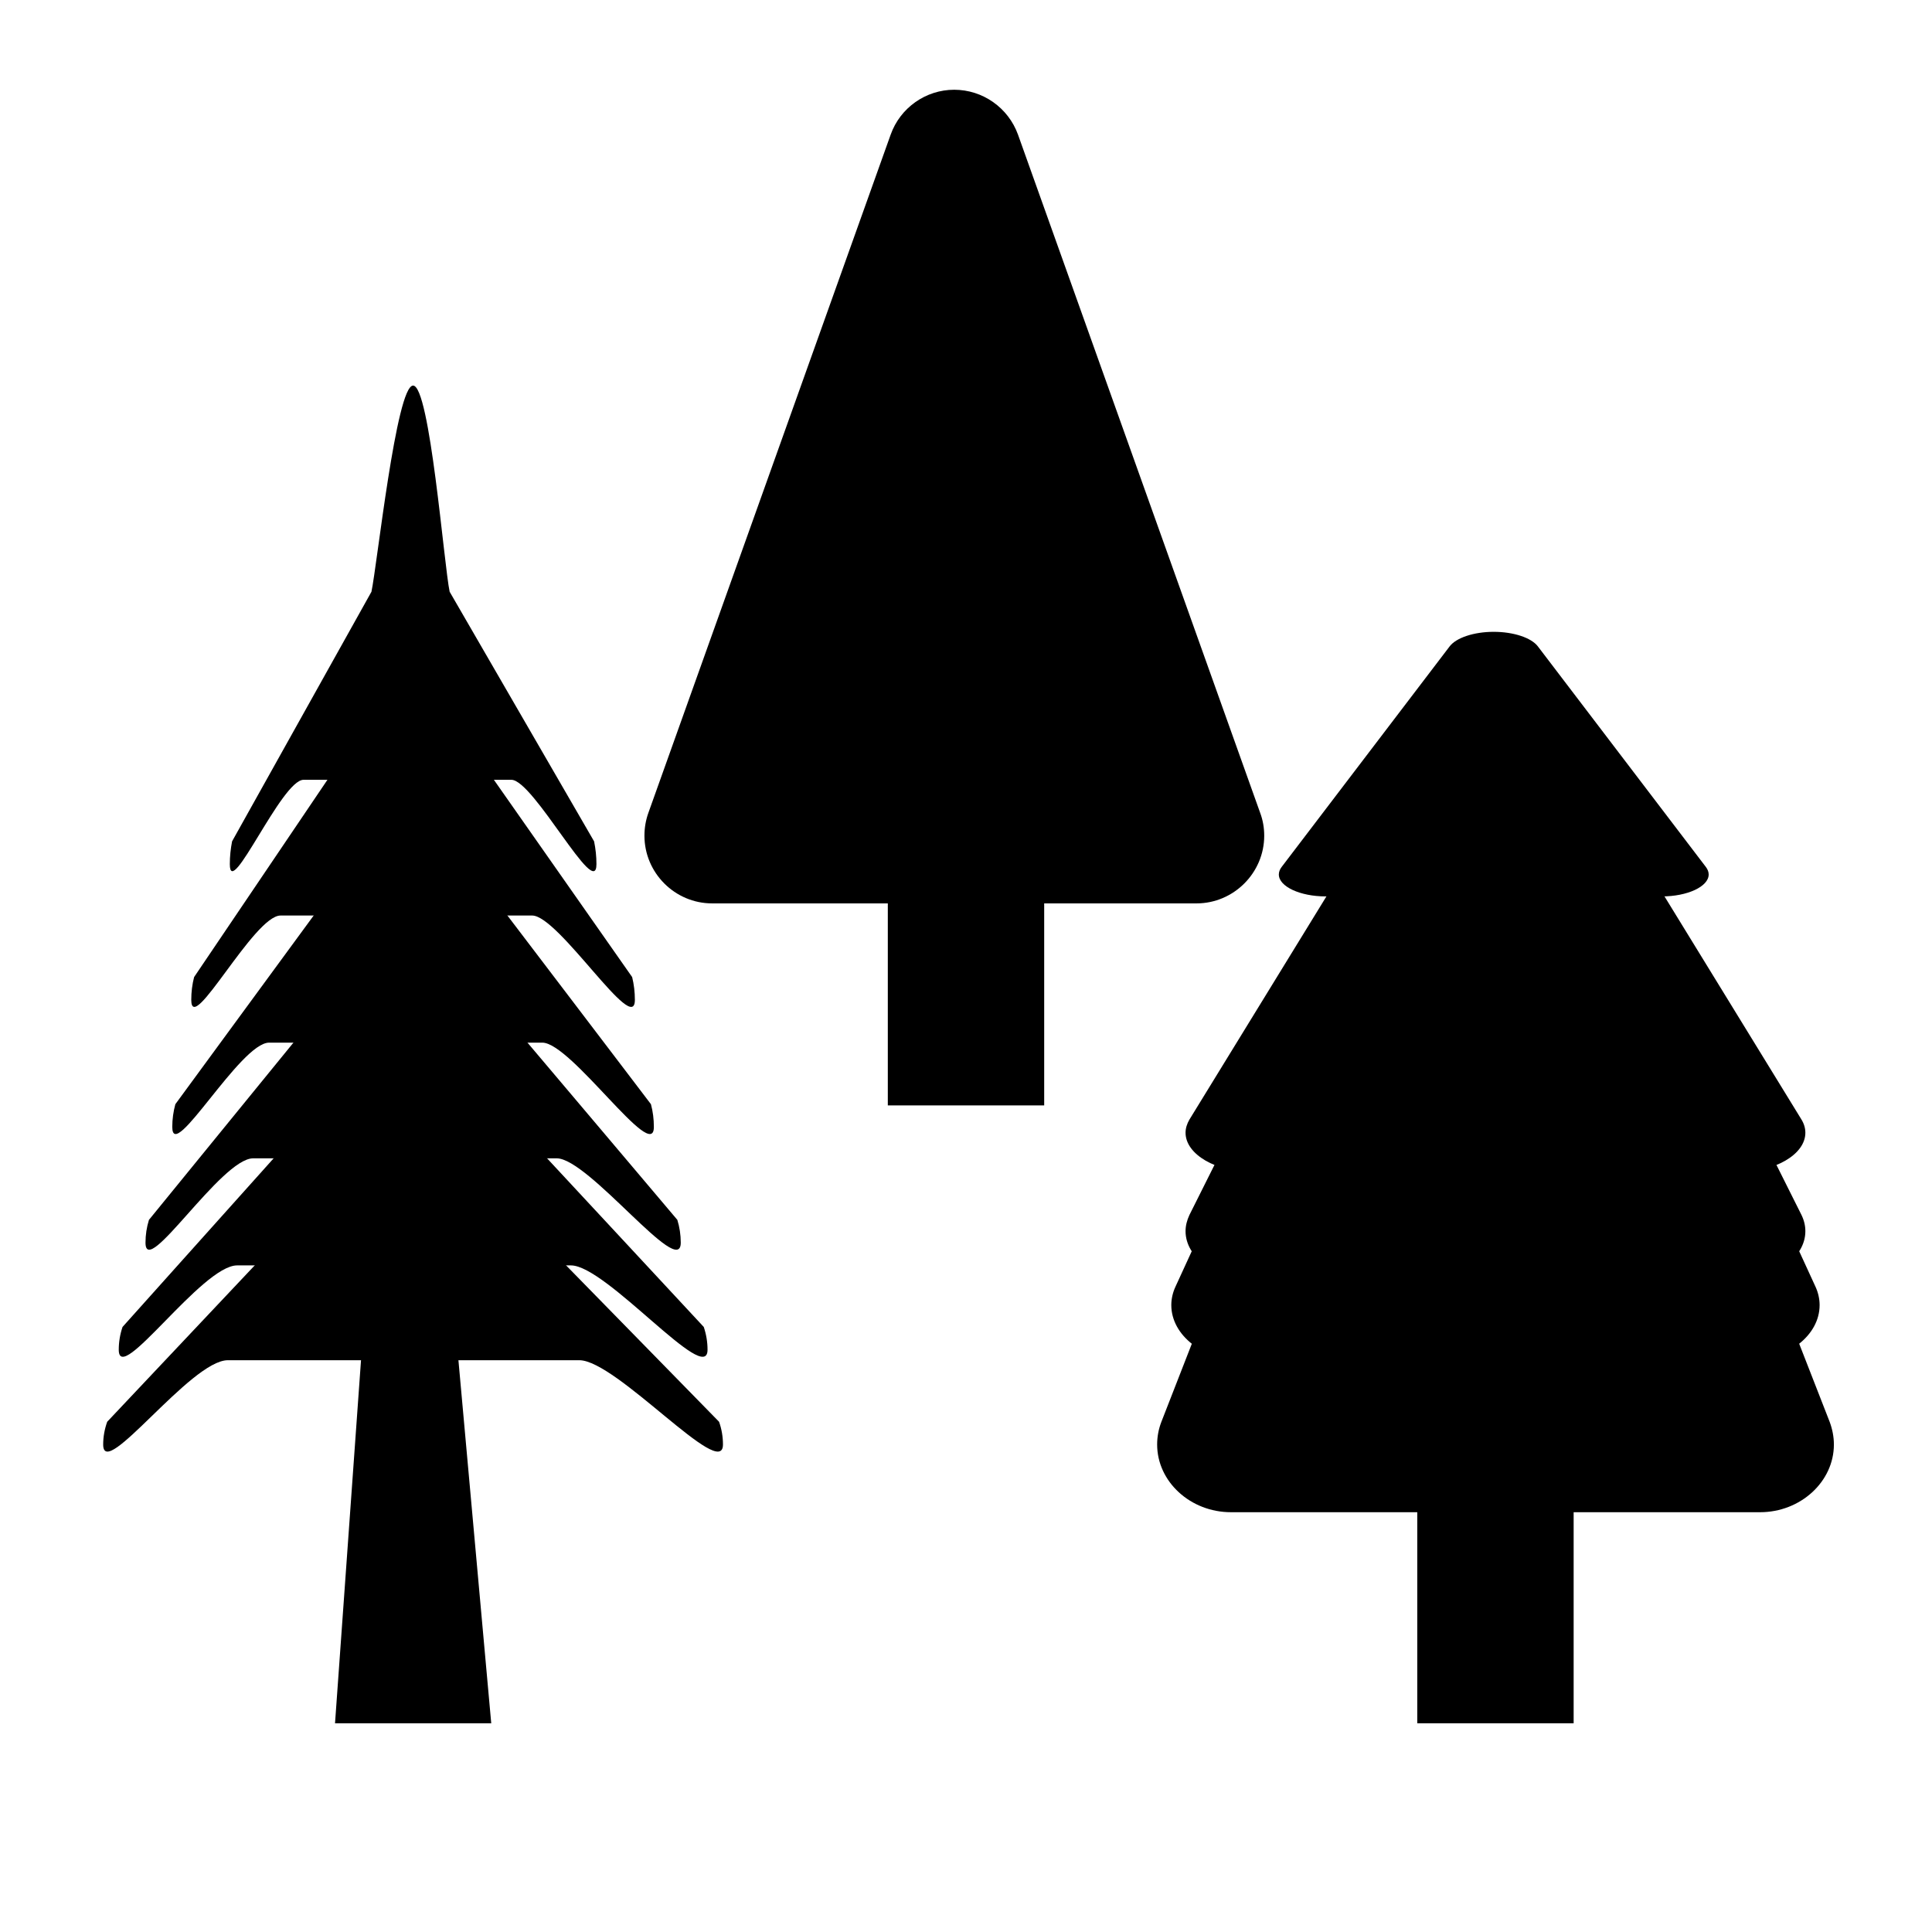<?xml version="1.0" encoding="UTF-8" standalone="no"?>
<!DOCTYPE svg PUBLIC "-//W3C//DTD SVG 1.1//EN" "http://www.w3.org/Graphics/SVG/1.1/DTD/svg11.dtd">
<svg width="100%" height="100%" viewBox="0 0 64 64" version="1.1" xmlns="http://www.w3.org/2000/svg" xmlns:xlink="http://www.w3.org/1999/xlink" xml:space="preserve" xmlns:serif="http://www.serif.com/" style="fill-rule:evenodd;clip-rule:evenodd;stroke-linejoin:round;stroke-miterlimit:2;">
    <g id="surface1">
        <path d="M11.352,38.828C11.672,37.941 12.742,32 13.684,32C14.633,32 15.41,37.941 15.73,38.828L23.82,47.098C23.906,47.34 23.949,47.594 23.949,47.852C23.949,49.082 20.422,45.059 19.191,45.059L7.547,45.059C6.316,45.059 3.418,49.082 3.418,47.852C3.418,47.594 3.465,47.34 3.551,47.098L11.352,38.828Z" style="fill:#000000;fill-rule:nonzero;"/>
        <path d="M11.469,35.688C11.773,34.797 12.789,28.859 13.684,28.859C14.582,28.859 15.324,34.797 15.629,35.688L23.313,43.957C23.395,44.199 23.438,44.453 23.438,44.711C23.438,45.941 20.086,41.918 18.914,41.918L7.855,41.918C6.688,41.918 3.934,45.941 3.934,44.711C3.934,44.453 3.977,44.199 4.059,43.957L11.469,35.688Z" style="fill:#000000;fill-rule:nonzero;"/>
        <path d="M11.672,32.145C11.945,31.254 12.871,25.313 13.684,25.313C14.5,25.313 15.176,31.254 15.449,32.145L22.438,40.41C22.512,40.652 22.551,40.906 22.551,41.164C22.551,42.395 19.504,38.371 18.441,38.371L8.387,38.371C7.324,38.371 4.82,42.395 4.82,41.164C4.82,40.906 4.859,40.652 4.934,40.41L11.672,32.145Z" style="fill:#000000;fill-rule:nonzero;"/>
        <path d="M11.871,28.309C12.121,27.422 12.953,21.48 13.684,21.48C14.422,21.48 15.027,27.422 15.273,28.309L21.563,36.578C21.629,36.82 21.66,37.074 21.66,37.332C21.66,38.563 18.922,34.539 17.965,34.539L8.914,34.539C7.961,34.539 5.707,38.563 5.707,37.332C5.707,37.074 5.742,36.82 5.809,36.578L11.871,28.309Z" style="fill:#000000;fill-rule:nonzero;"/>
        <path d="M12.016,24.102C12.242,23.211 13.012,17.27 13.684,17.27C14.363,17.27 14.922,23.211 15.148,24.102L20.941,32.367C21,32.609 21.031,32.863 21.031,33.121C21.031,34.352 18.508,30.328 17.629,30.328L9.293,30.328C8.41,30.328 6.336,34.352 6.336,33.121C6.336,32.863 6.367,32.609 6.43,32.367L12.016,24.102Z" style="fill:#000000;fill-rule:nonzero;"/>
        <path d="M12.305,19.602C12.492,18.715 13.129,12.773 13.684,12.773C14.242,12.773 14.707,18.715 14.895,19.602L19.68,27.871C19.73,28.113 19.758,28.367 19.758,28.625C19.758,29.855 17.672,25.832 16.941,25.832L10.055,25.832C9.328,25.832 7.613,29.855 7.613,28.625C7.613,28.367 7.641,28.113 7.688,27.871L12.305,19.602Z" style="fill:#000000;fill-rule:nonzero;"/>
        <path d="M29.504,4.461C29.82,3.57 30.668,2.973 31.609,2.973C32.555,2.973 33.402,3.57 33.723,4.461L41.746,26.93C41.836,27.172 41.879,27.426 41.879,27.684C41.879,28.914 40.867,29.926 39.637,29.926L23.59,29.926C22.355,29.926 21.348,28.914 21.348,27.684C21.348,27.426 21.391,27.172 21.477,26.93L29.504,4.461Z" style="fill:#000000;fill-rule:nonzero;"/>
        <path d="M47.234,24.629C47.582,23.738 48.508,23.145 49.539,23.145C50.57,23.145 51.496,23.738 51.844,24.629L60.609,47.098C60.699,47.34 60.75,47.594 60.75,47.852C60.75,49.082 59.645,50.094 58.305,50.094L40.777,50.094C39.434,50.094 38.332,49.082 38.332,47.852C38.332,47.594 38.379,47.34 38.473,47.098L47.234,24.629Z" style="fill:#000000;fill-rule:nonzero;"/>
        <path d="M47.332,24.352C47.664,23.629 48.551,23.145 49.539,23.145C50.527,23.145 51.414,23.629 51.746,24.352L60.141,42.625C60.23,42.82 60.277,43.027 60.277,43.234C60.277,44.234 59.223,45.059 57.934,45.059L41.145,45.059C39.859,45.059 38.801,44.234 38.801,43.234C38.801,43.027 38.848,42.82 38.938,42.625L47.332,24.352Z" style="fill:#000000;fill-rule:nonzero;"/>
        <path d="M47.43,24.203C47.746,23.566 48.594,23.145 49.539,23.145C50.484,23.145 51.332,23.566 51.648,24.203L59.676,40.246C59.762,40.422 59.805,40.602 59.805,40.785C59.805,41.664 58.797,42.387 57.566,42.387L41.516,42.387C40.285,42.387 39.273,41.664 39.273,40.785C39.273,40.602 39.32,40.422 39.402,40.246L47.43,24.203Z" style="fill:#000000;fill-rule:nonzero;"/>
        <path d="M47.43,24.008C47.746,23.488 48.594,23.145 49.539,23.145C50.484,23.145 51.332,23.488 51.648,24.008L59.676,37.086C59.762,37.227 59.805,37.375 59.805,37.523C59.805,38.242 58.797,38.828 57.566,38.828L41.516,38.828C40.285,38.828 39.273,38.242 39.273,37.523C39.273,37.375 39.32,37.227 39.402,37.086L47.43,24.008Z" style="fill:#000000;fill-rule:nonzero;"/>
        <path d="M48.02,21.414C48.238,21.125 48.828,20.93 49.48,20.93C50.137,20.93 50.727,21.125 50.945,21.414L56.512,28.723C56.57,28.801 56.602,28.883 56.602,28.969C56.602,29.367 55.902,29.695 55.047,29.695L43.918,29.695C43.066,29.695 42.363,29.367 42.363,28.969C42.363,28.883 42.395,28.801 42.453,28.723L48.02,21.414Z" style="fill:#000000;fill-rule:nonzero;"/>
        <path d="M14.902,41.918L12.184,41.918L11.098,57.086L16.273,57.086L14.902,41.918Z" style="fill:#000000;"/>
        <rect x="29.41" y="20.93" width="5.18" height="15.688" style="fill:#000000;"/>
        <rect x="46.949" y="41.398" width="5.18" height="15.688" style="fill:#000000;"/>
    </g>
</svg>
